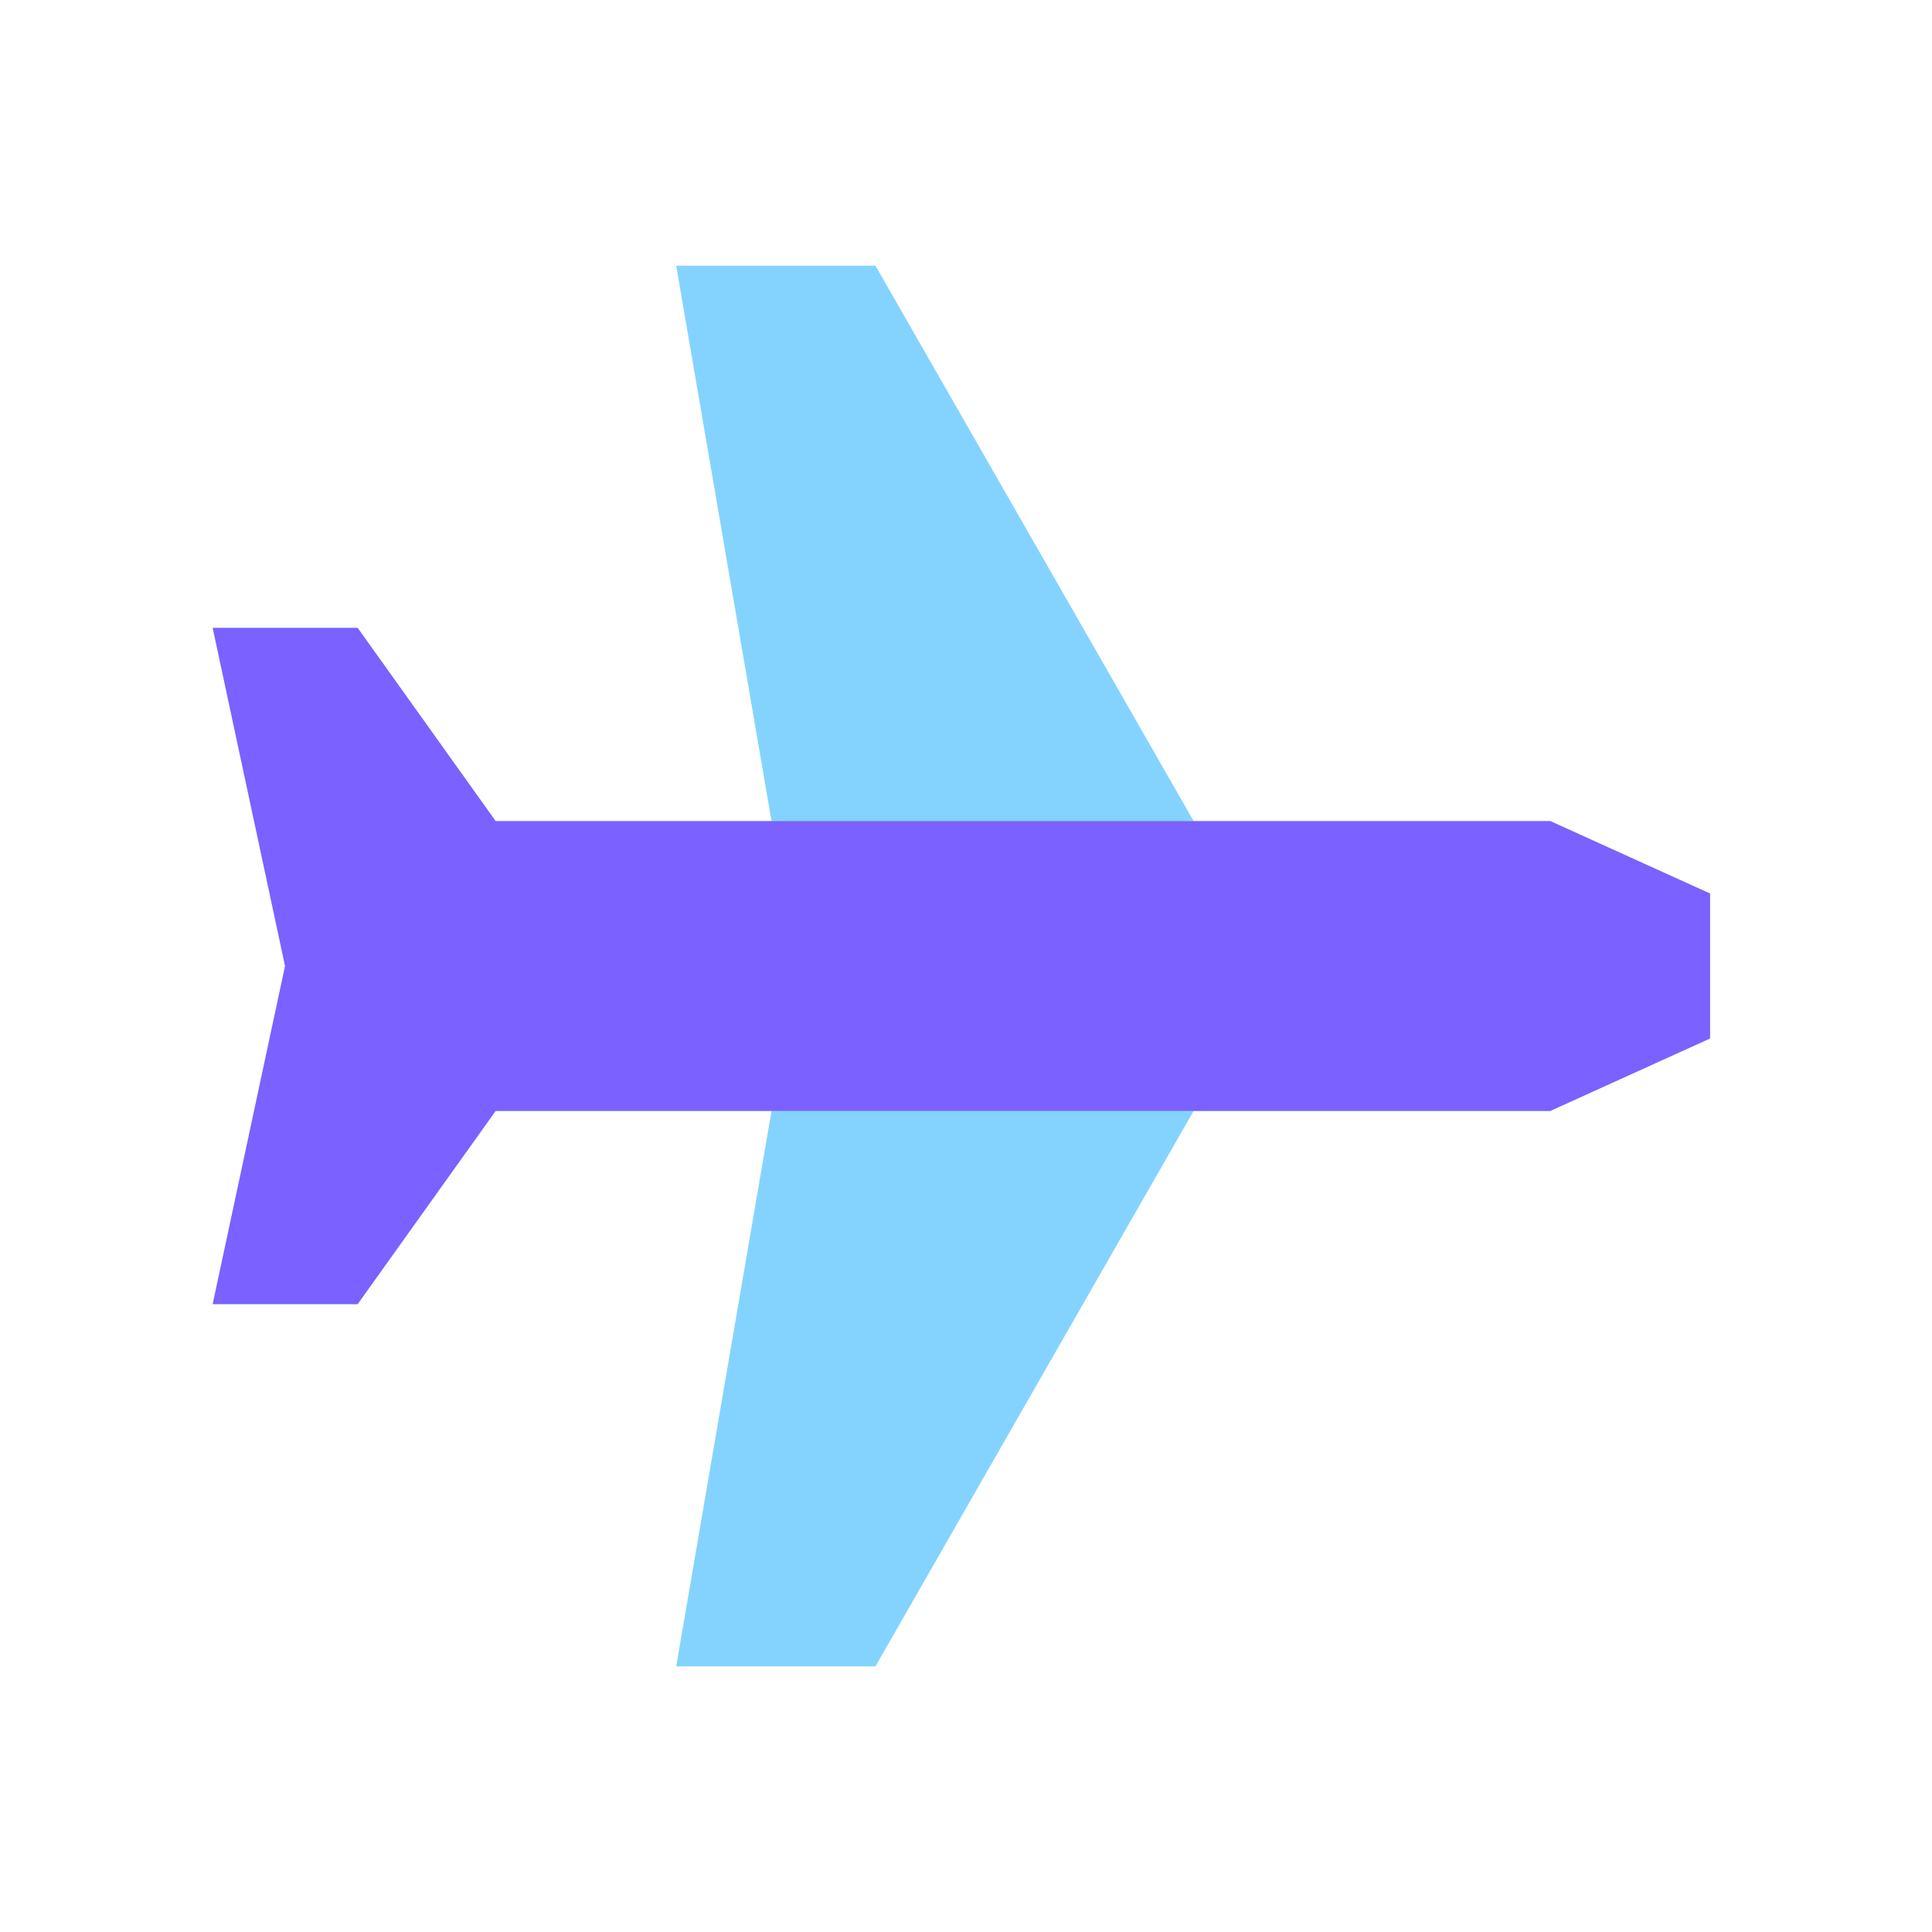 <svg viewBox="0 0 80 80" fill="none">
  <path fill-rule="evenodd" clip-rule="evenodd" d="M49.427 34L36.25 11.001H29.375H28L31.947 34H20.523L14.809 26H9.809H8.809L11.791 39.937L11.809 40L11.791 40.063L8.809 54H9.809H14.809L20.523 46H31.947L28 69H29.375H36.25L49.427 46H64.194L70.809 43V37L64.194 34H49.427Z" fill="#84D3FF" class="fill-blue" />
  <path fill-rule="evenodd" clip-rule="evenodd" d="M20.523 34L14.809 26H9.809H8.809L11.791 39.937L11.809 40L11.791 40.063L8.809 53.999H9.809H14.809L20.523 46H64.194L70.809 43V37L64.194 34H20.523Z" fill="#7B61FF" class="fill-purple" />
</svg>